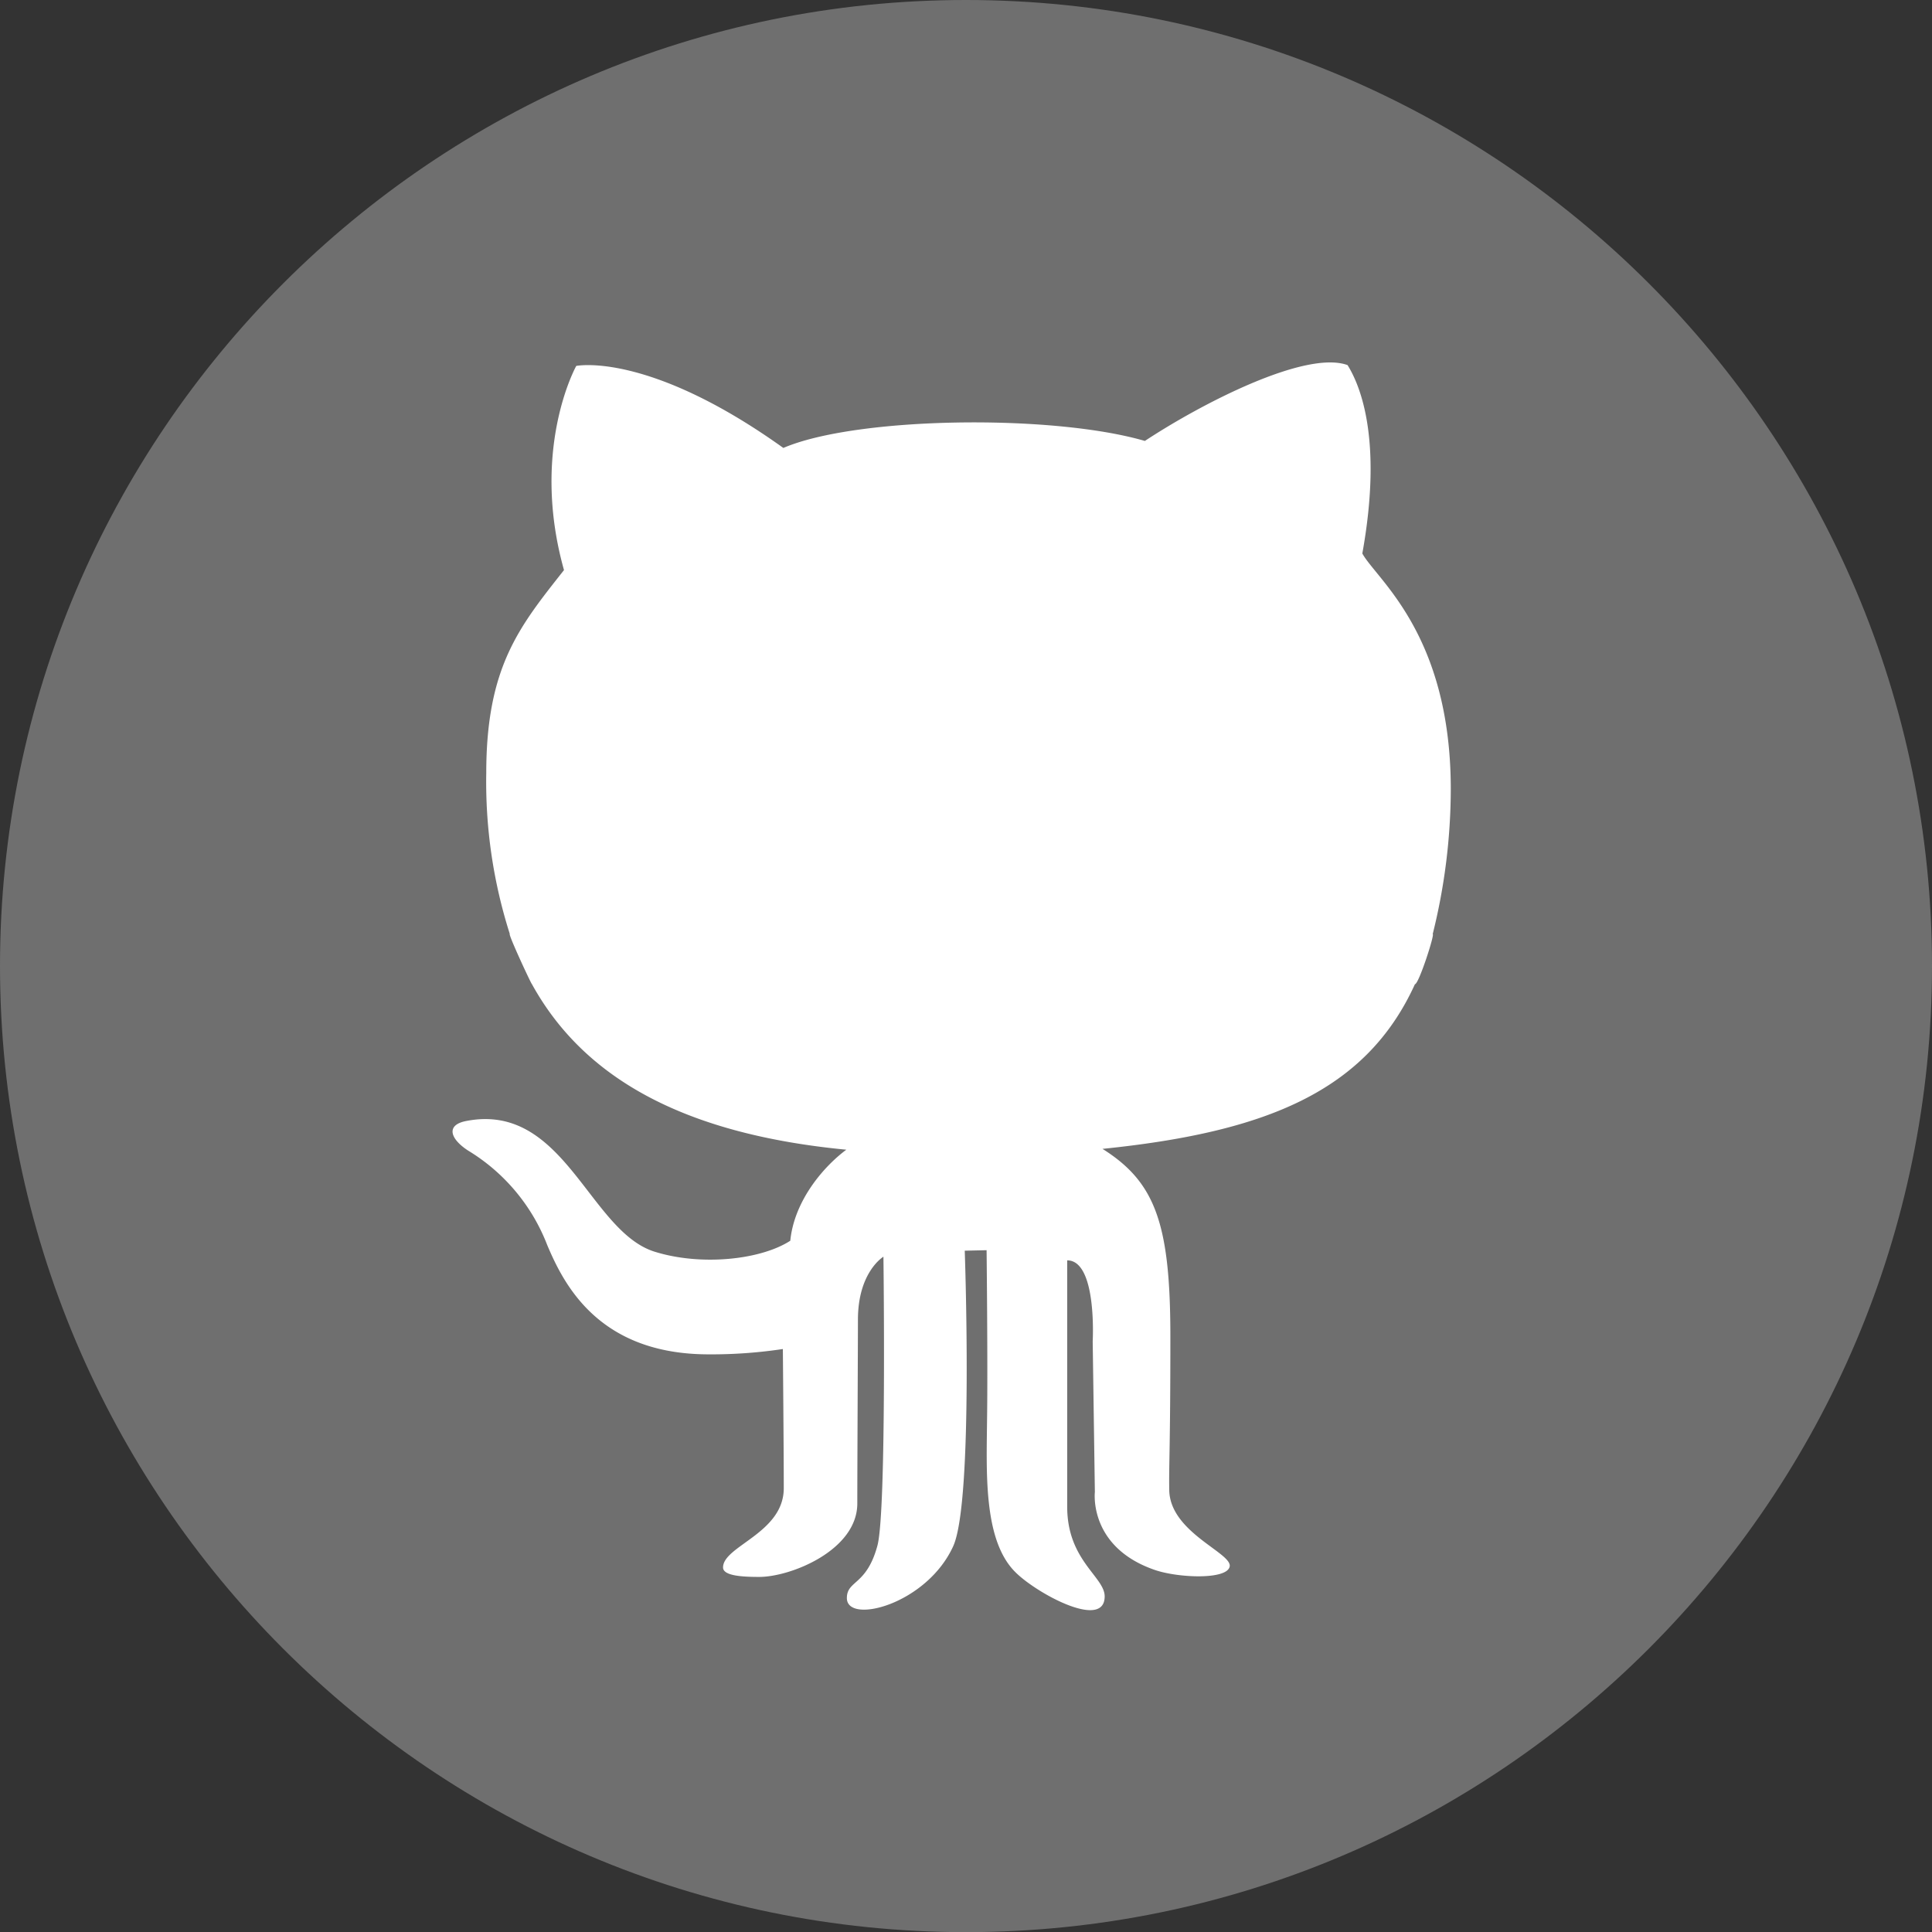 <svg id="Layer_1" data-name="Layer 1" xmlns="http://www.w3.org/2000/svg" viewBox="0 0 275.86 275.88"><rect x="0" y="0" width="275.86" height="275.88" fill="#333333" stroke="none"/><defs><style>.cls-1{fill:none;}.cls-2{fill:#6f6f6f;}.cls-3{fill:#fff;}</style></defs><title>icon-github</title><path class="cls-1" d="M208.13,96c3-16.7-.49-24.29-2.11-26.9C200,67,185.19,74.62,177.08,80c-13.21-3.86-41.15-3.5-51.62,1C106.13,67.12,95.89,69.25,95.89,69.25S89.28,81.08,94.15,98.4c-6.36,8.11-11.1,13.84-11.1,29a71.48,71.48,0,0,0,3.28,22.92c-0.27,0,3.06,7.15,3.15,7.15,7.26,13.19,21.28,21.39,44.9,23.66-3.37,2.56-7.42,7.41-8,13-4.23,2.74-12.78,3.64-19.41,1.55-9.28-2.94-12.85-21.32-26.76-18.69-3,.56-2.4,2.54.2,4.23a27.23,27.23,0,0,1,11.3,13.48c2.38,5.6,7.35,15.62,23.06,15.62a68.47,68.47,0,0,0,10.59-.76s0.13,14.31.13,19.87c0,6.43-8.67,8.23-8.67,11.32,0,1.23,2.87,1.35,5.17,1.35,4.56,0,14-3.82,14-10.49,0-5.3.09-23.12,0.09-26.23,0-6.81,3.64-9,3.64-9s0.47,36.38-.86,41.26c-1.55,5.73-4.36,4.92-4.36,7.48,0,3.8,11.41.92,15.19-7.42,2.92-6.5,1.64-42.18,1.64-42.18l3.12-.07s0.18,16.34.07,23.82c-0.11,7.73-.63,17.5,4,22.11,3,3,12.79,8.36,12.79,3.5,0-2.83-5.35-5.14-5.35-12.79V197c4.29,0,3.64,11.57,3.64,11.57l0.31,21.51s-0.94,7.82,8.49,11.1c3.32,1.17,10.43,1.48,10.76-.47s-8.56-4.86-8.63-10.94c-0.05-3.69.16-5.86,0.16-21.93s-2.16-22-9.69-26.76c23.23-2.38,37.6-8.14,44.61-23.51,0.54,0,2.86-7.19,2.56-7.19a86,86,0,0,0,2.58-20.81C220.72,107.5,210.17,99.72,208.13,96Z" transform="translate(-11.57 -12.24)"/><path class="cls-2" d="M149.48,12.24c-76,0-137.91,61.89-137.91,137.93S73.44,288.12,149.48,288.12s137.95-61.89,137.95-137.95S225.55,12.24,149.48,12.24Z" transform="translate(-11.57 -12.24)"/><path class="cls-3" d="M213.6,152.77c-7,15.37-21.39,21.14-44.61,23.51,7.53,4.74,9.69,10.67,9.69,26.76s-0.22,18.23-.16,21.93c0.07,6.07,9,9,8.63,10.94s-7.44,1.64-10.76.47c-9.42-3.28-8.49-11.1-8.49-11.1l-0.31-21.51s0.65-11.57-3.64-11.57v35.19c0,7.66,5.35,10,5.35,12.79,0,4.86-9.78-.45-12.79-3.5-4.59-4.61-4.07-14.38-4-22.11,0.11-7.48-.07-23.82-0.07-23.82l-3.12.07s1.28,35.68-1.64,42.18c-3.78,8.34-15.19,11.23-15.19,7.42,0-2.56,2.81-1.75,4.36-7.48,1.33-4.88.86-41.26,0.86-41.26s-3.64,2.16-3.64,9c0,3.12-.09,20.94-0.09,26.23,0,6.67-9.48,10.49-14,10.49-2.31,0-5.17-.13-5.17-1.35,0-3.08,8.67-4.88,8.67-11.32,0-5.57-.13-19.87-0.13-19.87a68.47,68.47,0,0,1-10.59.76c-15.71,0-20.69-10-23.06-15.62a27.23,27.23,0,0,0-11.3-13.48c-2.59-1.69-3.21-3.68-.2-4.23C92.12,169.63,95.69,188,105,190.95c6.63,2.09,15.17,1.19,19.41-1.55,0.56-5.62,4.61-10.47,8-13-23.62-2.27-37.64-10.47-44.9-23.66-0.09,0-3.42-7.15-3.15-7.15A71.48,71.48,0,0,1,81,122.64c0-15.21,4.74-20.94,11.1-29-4.86-17.32,1.75-29.15,1.75-29.15s10.23-2.13,29.57,11.71c10.47-4.49,38.42-4.85,51.62-1,8.11-5.35,22.94-13,28.94-10.83,1.62,2.61,5.12,10.2,2.11,26.9,2,3.68,12.59,11.46,12.63,33.53a86,86,0,0,1-2.58,20.81C216.47,145.58,214.14,152.79,213.6,152.77Z" transform="translate(-11.57 -12.24)"/></svg>